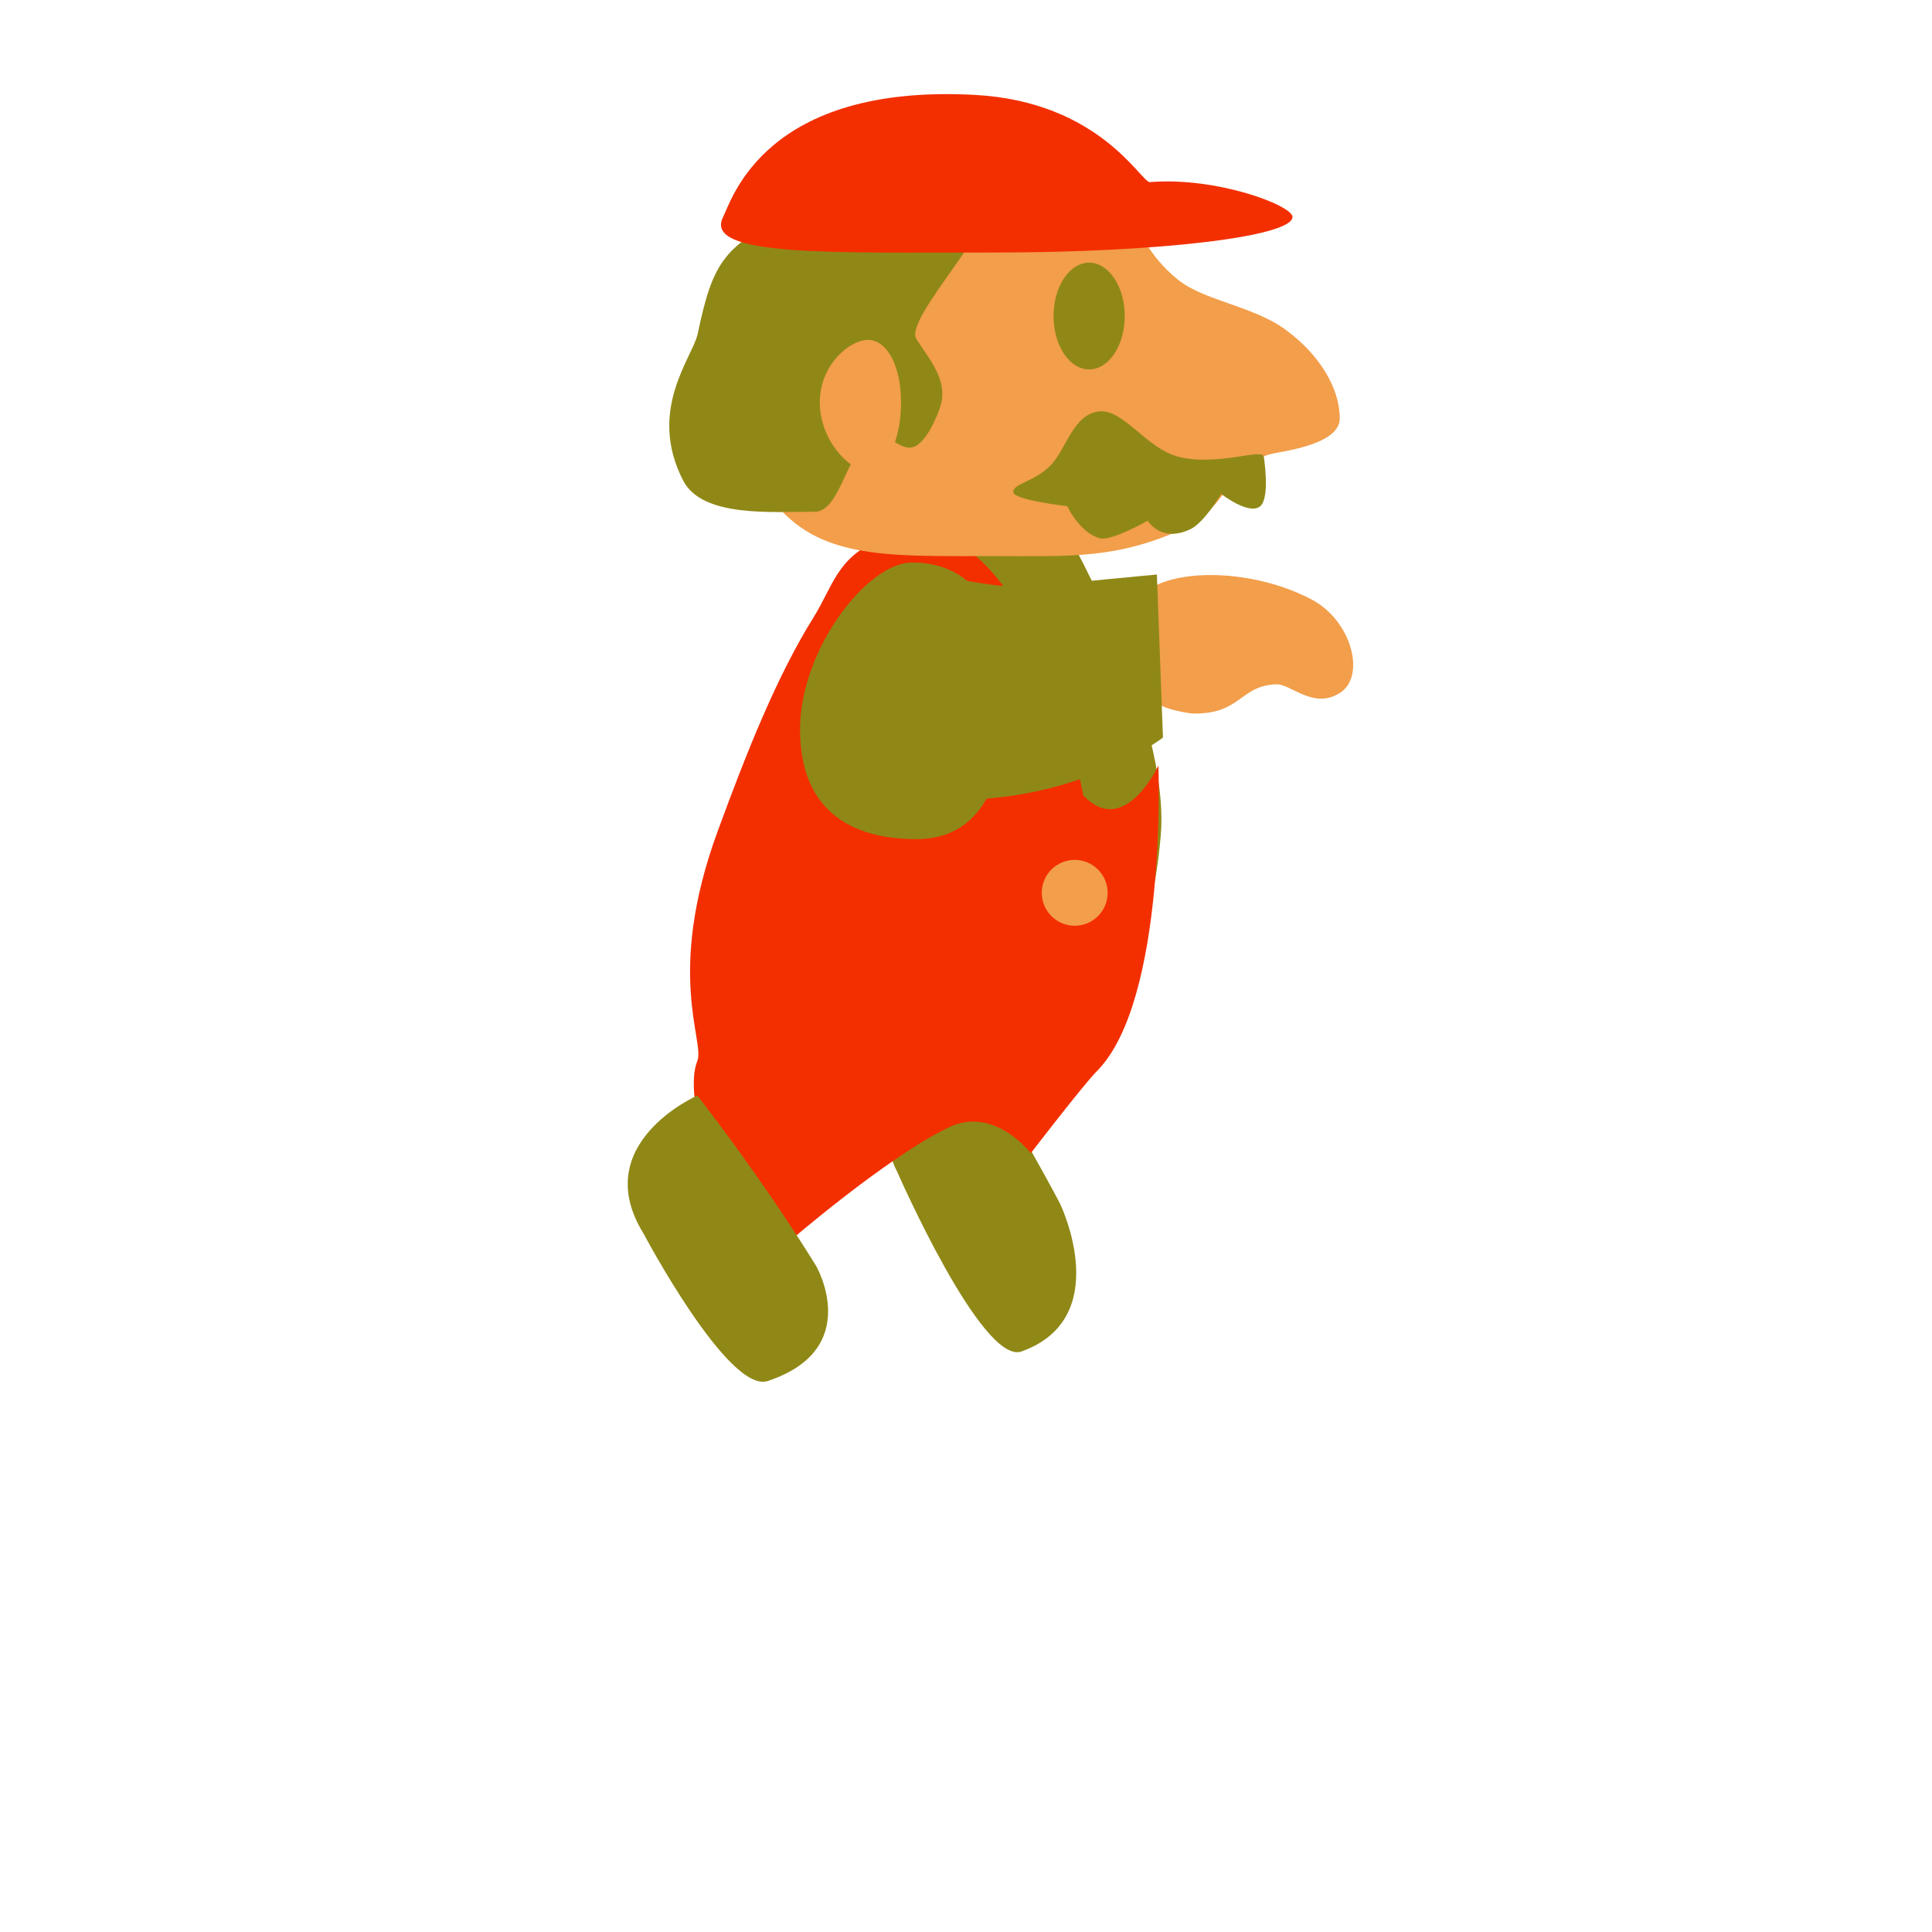 <svg version="1.1" xmlns="http://www.w3.org/2000/svg" xmlns:xlink="http://www.w3.org/1999/xlink" width="109.333" height="109.333" viewBox="0,0,109.333,109.333"><g transform="translate(-185.333,-125.333)"><g data-paper-data="{&quot;isPaintingLayer&quot;:true}" fill-rule="nonzero" stroke-width="0" stroke-linecap="butt" stroke-linejoin="miter" stroke-miterlimit="10" stroke-dasharray="" stroke-dashoffset="0" style="mix-blend-mode: normal"><path d="M185.333,234.667v-109.333h109.333v109.333z" fill="none" stroke="none"/><path d="M236.099,191.63c-2.098,-3.97 3.658,-7.911 3.658,-7.911c0,0 3.431,5.692 5.53,9.662c0.17,0.322 3.054,6.565 -2.144,8.432c-2.235,0.803 -7.044,-10.182 -7.044,-10.182z" data-paper-data="{&quot;index&quot;:null}" fill="#908816" stroke="none"/><path d="M245.693,155.474c2.505,4.376 5.746,12.313 5.33,17.11c-0.445,5.134 -1.822,9.5 -6.876,11.391c-18.99,7.105 -17.867,-0.251 -18.349,-8.639c-0.171,-2.979 2.96,-7.85 3.717,-9.96c1.455,-4.058 4.938,-8.612 4.938,-8.612z" data-paper-data="{&quot;index&quot;:null}" fill="#908816" stroke="none"/><path d="M246.634,170.339c2.32,2.475 4.254,-1.686 4.254,-1.686c0,0 0.499,13.27 -3.47,17.283c-0.796,0.805 -3.752,4.66 -3.752,4.66c0,0 -2.055,-2.711 -4.658,-1.457c-3.521,1.697 -9.07,6.5 -9.07,6.5l-5.185,-7.392c0,0 -0.379,-1.845 0.038,-2.857c0.456,-1.107 -1.817,-4.901 1.148,-12.998c1.685,-4.599 3.368,-8.811 5.44,-12.134c1.069,-1.715 1.331,-3.375 3.664,-4.346c8.427,-3.509 11.59,14.428 11.59,14.428z" data-paper-data="{&quot;index&quot;:null}" fill="#f32f00" stroke="none"/><path d="M221.749,195.138c-3.149,-5.092 3.047,-7.808 3.047,-7.808c0,0 3.566,4.537 6.715,9.629c0,0 2.737,4.707 -2.731,6.526c-2.221,0.739 -7.031,-8.347 -7.031,-8.347z" data-paper-data="{&quot;index&quot;:null}" fill="#908816" stroke="none"/><path d="M230.608,166.608c0,-4.529 3.805,-9.442 6.336,-9.442c3.774,0 5.342,3.174 5.342,7.703c0,4.529 -1.32,7.952 -5.094,7.952c-3.774,0 -6.585,-1.683 -6.585,-6.212z" fill="#908816" stroke="#000000"/><path d="M227.938,145.271c0,-6.37 5.297,-10.106 14.304,-9.807c8.672,0.288 6.153,2.793 9.761,5.704c1.476,1.191 4.262,1.474 6.12,2.851c1.858,1.377 3.026,3.248 3.026,4.992c0,1.232 -2.184,1.704 -3.639,1.961c-2.575,0.456 -2.705,3.121 -5.077,4.221c-3.861,1.791 -6.502,1.611 -10.766,1.611c-6.467,0 -10.33,0.218 -12.97,-3.638c-1.039,-1.517 -0.759,-6.097 -0.759,-7.895z" data-paper-data="{&quot;index&quot;:null}" fill="#f29e4a" stroke="none"/><path d="M242.676,153.191c-0.054,-0.5 1.252,-0.579 2.18,-1.601c0.842,-0.927 1.229,-2.818 2.68,-2.975c1.37,-0.149 2.658,2.082 4.454,2.557c2.201,0.583 4.809,-0.509 4.866,0.016c0.012,0.114 0.358,2.331 -0.211,2.797c-0.64,0.524 -2.205,-0.702 -2.205,-0.702c0,0 -0.944,1.62 -1.748,2.001c-1.665,0.789 -2.411,-0.484 -2.411,-0.484c0,0 -2.062,1.177 -2.712,0.994c-1.166,-0.33 -1.837,-1.816 -1.837,-1.816c0,0 -3.007,-0.343 -3.056,-0.786z" data-paper-data="{&quot;index&quot;:null}" fill="#908816" stroke="none"/><path d="M230.282,137.32c3.994,-1.89 9.253,-3.121 10.9,-0.84c0.903,1.25 -4.708,6.886 -3.995,8.032c0.69,1.109 1.83,2.318 1.365,3.807c-0.194,0.623 -0.865,2.217 -1.636,2.338c-0.81,0.128 -1.732,-1.221 -2.33,-0.669c-1.445,1.337 -1.765,4.305 -3.153,4.305c-2.466,0 -6.355,0.322 -7.433,-1.753c-2.07,-3.987 0.538,-6.998 0.816,-8.316c0.863,-4.101 1.472,-5.015 5.466,-6.905z" data-paper-data="{&quot;index&quot;:null}" fill="#908816" stroke="none"/><path d="M231.726,148.109c0,-2.145 1.695,-3.541 2.728,-3.541c1.033,0 1.87,1.396 1.87,3.541c0,2.145 -0.837,3.884 -1.87,3.884c-1.033,0 -2.728,-1.739 -2.728,-3.884z" data-paper-data="{&quot;index&quot;:null}" fill="#f29e4a" stroke="none"/><path d="M246.968,140.197c1.112,0 2.014,1.352 2.014,3.021c0,1.668 -0.902,3.021 -2.014,3.021c-1.112,0 -2.014,-1.352 -2.014,-3.021c0,-1.668 0.902,-3.021 2.014,-3.021z" data-paper-data="{&quot;index&quot;:null}" fill="#908816" stroke="none"/><path d="M226.254,137.608c0.504,-0.991 2.37,-7.544 14.241,-6.905c7.107,0.383 9.425,4.975 9.911,4.936c3.808,-0.308 8.07,1.328 8.07,1.969c0,1.112 -7.535,2.014 -16.83,2.014c-9.295,0 -16.542,0.249 -15.391,-2.014z" data-paper-data="{&quot;index&quot;:null}" fill="#f32f00" stroke="none"/><path d="M244.287,175.858c0,-1.029 0.834,-1.864 1.864,-1.864c1.029,0 1.864,0.834 1.864,1.864c0,1.029 -0.834,1.864 -1.864,1.864c-1.029,0 -1.864,-0.834 -1.864,-1.864z" fill="#f29e4a" stroke="#f29e4a"/><g stroke="none"><path d="M249.376,160.575c-0.327,-3.078 5.965,-3.532 10.166,-1.326c2.297,1.207 3.069,4.314 1.667,5.263c-1.518,1.028 -2.822,-0.49 -3.656,-0.456c-2.101,0.087 -1.97,1.716 -4.754,1.656c-3.127,-0.435 -3.033,-1.462 -3.423,-5.137z" data-paper-data="{&quot;index&quot;:null}" fill="#f29e4a"/><path d="M250.802,157.845l0.344,9.231c0,0 -3.691,2.819 -9.421,3.397c-8.548,0.863 -6.371,-0.829 -6.371,-0.829l2.685,-11.833c0,0 4.176,0.933 5.795,0.733c1.739,-0.215 6.968,-0.699 6.968,-0.699z" data-paper-data="{&quot;index&quot;:null}" fill="#908816"/></g></g></g></svg>